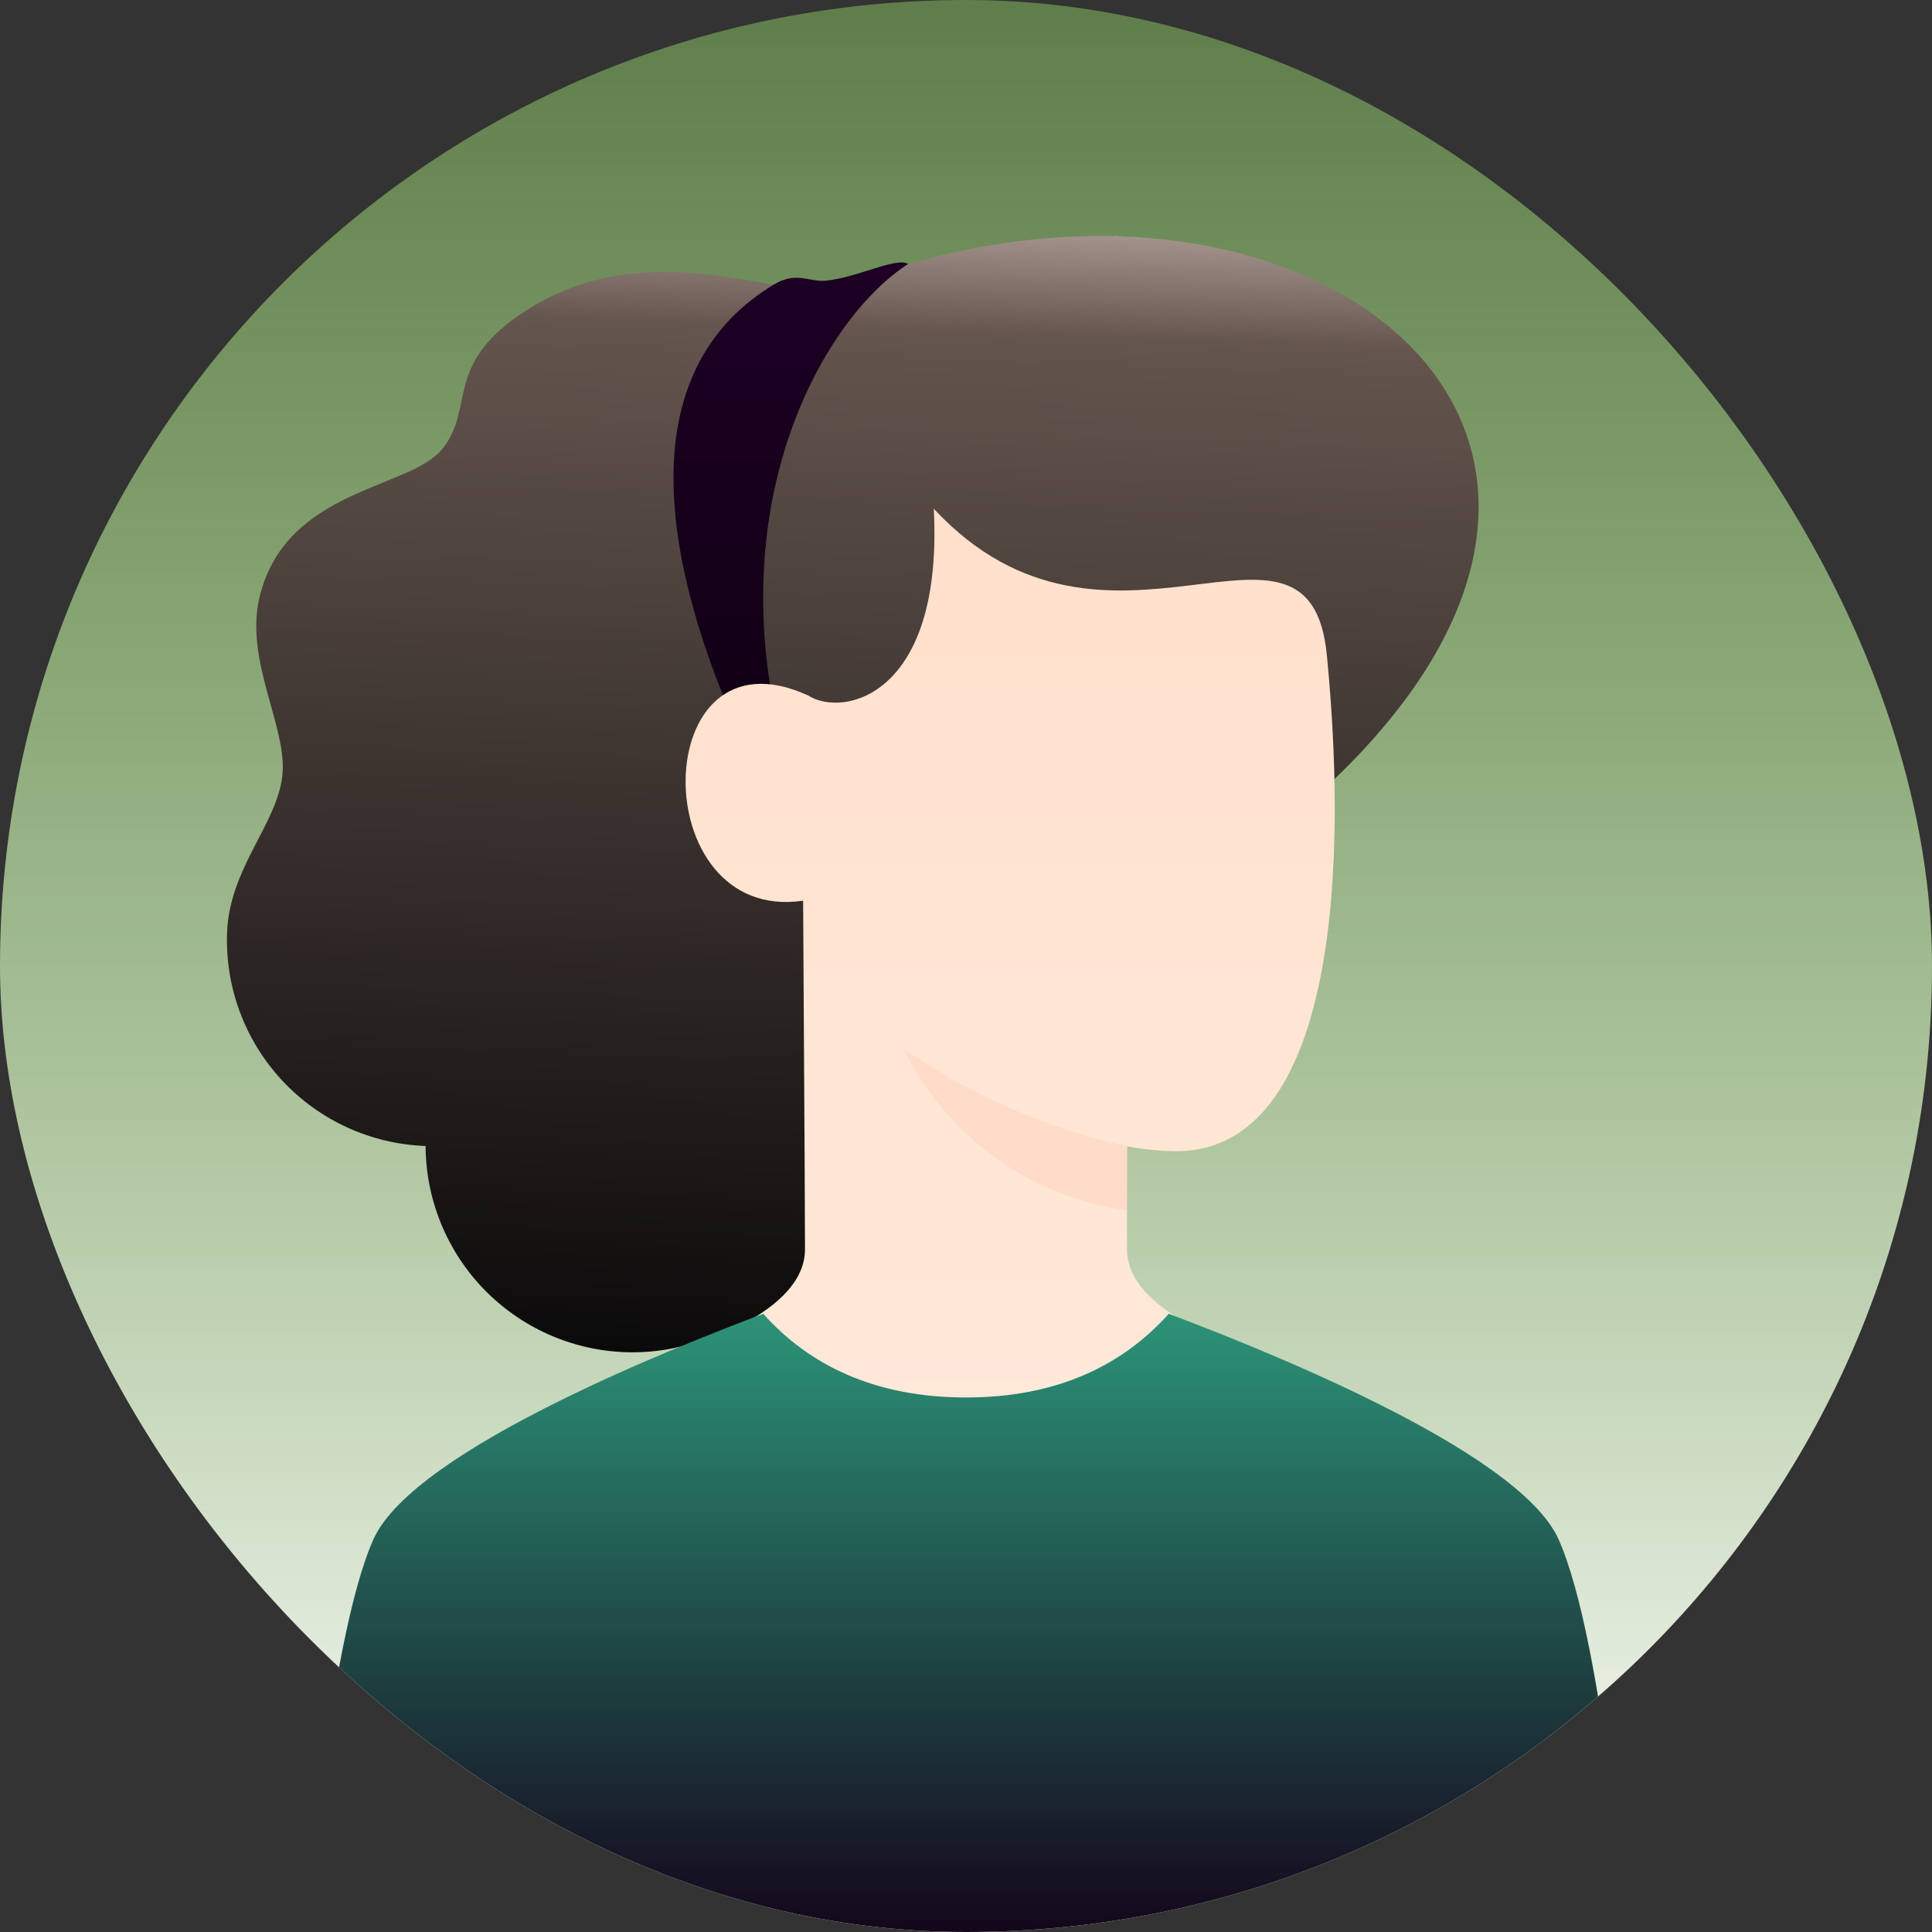 <svg width="142" height="142" viewBox="0 0 142 142" fill="none" xmlns="http://www.w3.org/2000/svg">
<rect x="0" y="0" width="142" height="142" fill="#333333" stroke="none"/>
<g clip-path="url(#clip0_993_1915)">
<rect width="142" height="142" rx="71" fill="url(#paint0_linear_993_1915)"/>
<path d="M58.359 98.867C62.458 92.051 71.869 78.986 94.278 60.628C128.093 32.926 96.179 7.589 61.893 21.084C58.226 22.527 48.062 16.747 38.648 22.837C32.574 26.764 34.938 29.843 32.573 32.921C30.209 35.999 21.092 35.818 19.094 43.811C17.912 48.547 21.185 53.507 20.747 57.072C20.309 60.636 16.854 63.849 16.689 68.554C16.617 70.542 16.938 72.524 17.633 74.387C18.328 76.25 19.383 77.959 20.738 79.414C22.093 80.87 23.721 82.044 25.53 82.87C27.339 83.696 29.293 84.158 31.281 84.229C31.297 88.158 32.831 91.928 35.562 94.753C38.294 97.577 42.011 99.236 45.937 99.384C48.455 99.476 50.955 98.934 53.209 97.809C55.446 99.87 57.365 100.518 58.359 98.867Z" fill="url(#paint1_linear_993_1915)"/>
<path d="M66.74 19.407C60.91 23.146 53.698 35.41 56.864 51.873C57.554 55.465 55.396 56.541 53.55 52.11C47.981 38.742 47.335 26.687 56.864 20.92C58.52 19.923 59.467 20.731 60.65 20.633C62.901 20.447 65.931 18.852 66.74 19.407Z" fill="url(#paint2_linear_993_1915)"/>
<path d="M59.166 91.827C59.166 87.567 59.022 66.555 59.029 66.2C47.333 67.924 47.57 45.677 59.403 51.12C62.007 52.777 69.343 51.12 68.633 37.394C81.413 51.12 96.251 35.11 97.523 48.156C99.261 65.97 97.513 84.613 86.442 84.614C85.231 84.6 84.023 84.479 82.833 84.254V91.827C82.833 96.56 91.353 98.927 91.353 98.927C91.353 98.927 76.636 112.796 70.526 112.719C64.417 112.642 50.647 98.927 50.647 98.927C50.647 98.927 59.166 96.56 59.166 91.827Z" fill="url(#paint3_linear_993_1915)"/>
<g style="mix-blend-mode:multiply">
<path d="M82.833 84.251C76.961 82.949 71.396 80.522 66.447 77.105C66.447 77.105 70.531 87.088 82.818 88.983L82.833 84.251Z" fill="#FFDBC9"/>
</g>
<path d="M114.547 113.126C117.981 120.757 119.753 143.893 119.753 143.893H22.247C22.247 143.893 24.019 120.757 27.453 113.126C30.462 106.441 50.286 98.766 56.096 96.56C59.451 100.312 64.258 102.713 71 102.713C77.742 102.713 82.549 100.312 85.904 96.56C91.713 98.766 111.538 106.441 114.547 113.126Z" fill="url(#paint4_linear_993_1915)"/>
</g>
<defs>
<linearGradient id="paint0_linear_993_1915" x1="71" y1="142" x2="71" y2="0" gradientUnits="userSpaceOnUse">
<stop stop-color="white"/>
<stop offset="1" stop-color="#9EE56E" stop-opacity="0.42"/>
</linearGradient>
<linearGradient id="paint1_linear_993_1915" x1="61.039" y1="99.951" x2="63.955" y2="16.728" gradientUnits="userSpaceOnUse">
<stop stop-color="#0B0A0A"/>
<stop offset="0.91" stop-color="#64554E"/>
<stop offset="1" stop-color="#A3928B"/>
<stop offset="1" stop-color="#E67240"/>
<stop offset="1" stop-color="#C1C1C1"/>
</linearGradient>
<linearGradient id="paint2_linear_993_1915" x1="58.12" y1="19.29" x2="58.12" y2="55.02" gradientUnits="userSpaceOnUse">
<stop stop-color="#1D0024"/>
<stop offset="1" stop-color="#100014"/>
</linearGradient>
<linearGradient id="paint3_linear_993_1915" x1="74.247" y1="37.394" x2="74.247" y2="112.719" gradientUnits="userSpaceOnUse">
<stop stop-color="#FFE0CC"/>
<stop offset="1" stop-color="#FFEADB"/>
</linearGradient>
<linearGradient id="paint4_linear_993_1915" x1="71" y1="96.56" x2="71" y2="143.893" gradientUnits="userSpaceOnUse">
<stop stop-color="#2C9378"/>
<stop offset="1" stop-color="#130017"/>
</linearGradient>
<clipPath id="clip0_993_1915">
<rect width="142" height="142" rx="71" fill="white"/>
</clipPath>
</defs>
</svg>
